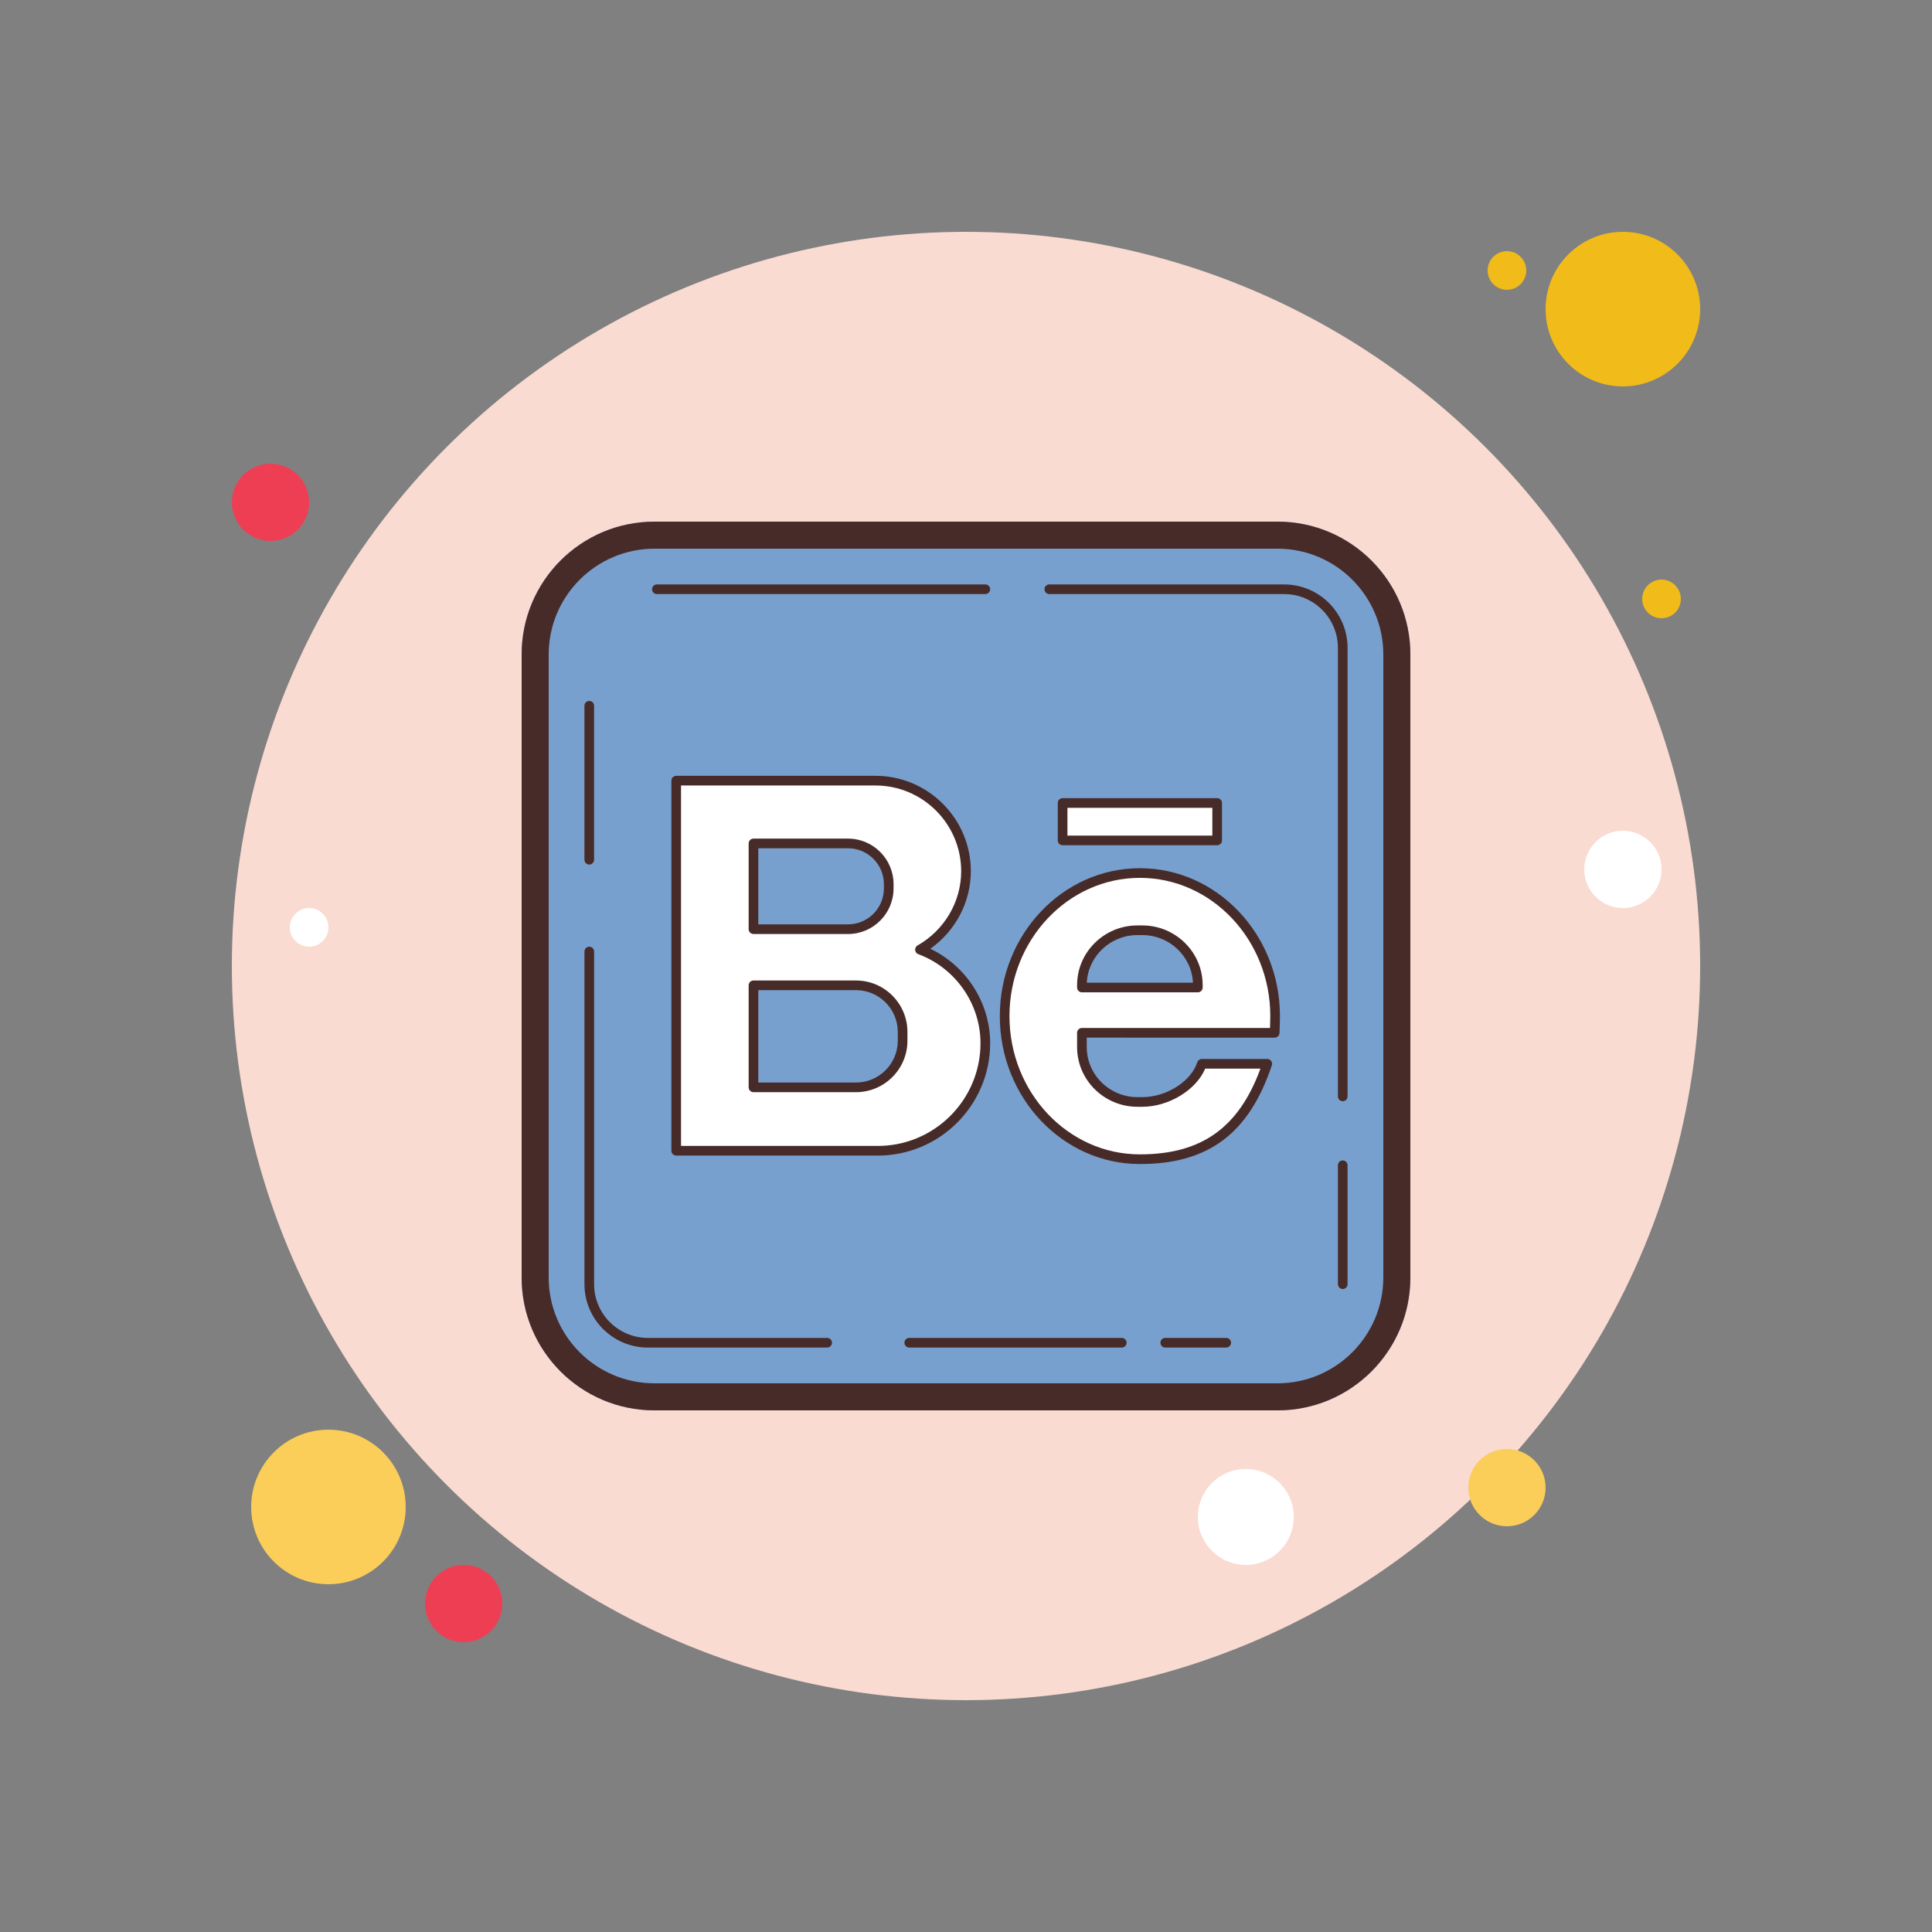 <svg xmlns="http://www.w3.org/2000/svg"  viewBox="0 0 100 100" width="50px" height="50px"><rect x="0" y="0" width="100" height="100" fill="#808080" stroke="none"/><circle cx="78" cy="14" r="1" fill="#f1bc19"/><circle cx="50" cy="50" r="38" fill="#f9dbd2"/><circle cx="84" cy="16" r="4" fill="#f1bc19"/><circle cx="14" cy="26" r="2" fill="#ee3e54"/><circle cx="78" cy="77" r="2" fill="#fbcd59"/><circle cx="17" cy="78" r="4" fill="#fbcd59"/><circle cx="24" cy="83" r="2" fill="#ee3e54"/><circle cx="64.483" cy="78.517" r="2.483" fill="#fff"/><circle cx="16" cy="48" r="1" fill="#fff"/><circle cx="86" cy="31" r="1" fill="#f1bc19"/><circle cx="84" cy="45" r="2" fill="#fff"/><path fill="#78a0cf" d="M66.125,73h-32.25C30.078,73,27,69.922,27,66.125v-32.25C27,30.078,30.078,27,33.875,27h32.25 C69.922,27,73,30.078,73,33.875v32.25C73,69.922,69.922,73,66.125,73z"/><path fill="#472b29" d="M30.5,44.75c-0.138,0-0.25-0.112-0.25-0.25v-7.969c0-0.138,0.112-0.25,0.25-0.25 s0.25,0.112,0.25,0.25V44.5C30.75,44.638,30.638,44.75,30.5,44.75z"/><g><path fill="#472b29" d="M42.813,69.75h-9.281c-1.81,0-3.281-1.472-3.281-3.281V49.25c0-0.138,0.112-0.25,0.25-0.25 s0.25,0.112,0.25,0.25v17.219c0,1.534,1.248,2.781,2.781,2.781h9.281c0.138,0,0.25,0.112,0.25,0.25S42.95,69.75,42.813,69.75z"/></g><g><path fill="#472b29" d="M58.063,69.75h-11c-0.138,0-0.25-0.112-0.25-0.25s0.112-0.25,0.25-0.25h11 c0.138,0,0.25,0.112,0.25,0.25S58.2,69.75,58.063,69.75z"/></g><g><path fill="#472b29" d="M63.469,69.75h-3.156c-0.138,0-0.25-0.112-0.25-0.25s0.112-0.25,0.25-0.25h3.156 c0.138,0,0.25,0.112,0.25,0.25S63.606,69.75,63.469,69.75z"/></g><g><path fill="#472b29" d="M69.5,66.719c-0.138,0-0.25-0.112-0.25-0.25v-6.156c0-0.138,0.112-0.25,0.25-0.25 s0.25,0.112,0.25,0.25v6.156C69.75,66.607,69.638,66.719,69.5,66.719z"/></g><g><path fill="#472b29" d="M69.5,57c-0.138,0-0.25-0.112-0.25-0.25V33.531c0-1.534-1.248-2.781-2.781-2.781H54.313 c-0.138,0-0.25-0.112-0.25-0.25s0.112-0.25,0.25-0.25h12.156c1.81,0,3.281,1.472,3.281,3.281V56.75C69.75,56.888,69.638,57,69.5,57 z"/></g><g><path fill="#472b29" d="M51,30.75H34c-0.138,0-0.25-0.112-0.25-0.25s0.112-0.25,0.25-0.25h17c0.138,0,0.25,0.112,0.25,0.25 S51.138,30.75,51,30.75z"/></g><g><path fill="#472b29" d="M66.125,28.4c3.019,0,5.475,2.456,5.475,5.475v32.25c0,3.019-2.456,5.475-5.475,5.475h-32.25 c-3.019,0-5.475-2.456-5.475-5.475v-32.25c0-3.019,2.456-5.475,5.475-5.475H66.125 M66.125,27h-32.25 C30.078,27,27,30.078,27,33.875v32.25C27,69.922,30.078,73,33.875,73h32.25C69.922,73,73,69.922,73,66.125v-32.25 C73,30.078,69.922,27,66.125,27L66.125,27z"/></g><g><path fill="#fff" d="M47.617,49.152C49.033,48.346,50,46.84,50,45.094c0-2.589-2.099-4.688-4.688-4.688H39h-3h-1v19.156 h1h3h6.434c3.074,0,5.566-2.492,5.566-5.566C51,51.77,49.588,49.886,47.617,49.152z M39,43.656h4.893 c1.163,0,2.107,0.943,2.107,2.106v0.225c0,1.163-0.943,2.106-2.107,2.106H39V43.656z M46.719,53.868 c0,1.333-1.08,2.413-2.413,2.413H39V51h5.306c1.333,0,2.413,1.081,2.413,2.413V53.868z"/><path fill="#472b29" d="M45.435,59.813H35c-0.138,0-0.25-0.112-0.25-0.25V40.406c0-0.138,0.112-0.25,0.25-0.25h10.313 c2.723,0,4.938,2.215,4.938,4.938c0,1.595-0.793,3.093-2.098,4.014c1.871,0.895,3.098,2.803,3.098,4.888 C51.25,57.204,48.642,59.813,45.435,59.813z M35.25,59.313h10.185c2.931,0,5.315-2.385,5.315-5.316c0-2.04-1.294-3.893-3.22-4.61 c-0.092-0.034-0.154-0.117-0.162-0.214c-0.008-0.097,0.041-0.189,0.125-0.237c1.393-0.792,2.257-2.264,2.257-3.841 c0-2.447-1.99-4.438-4.438-4.438H35.25V59.313z M44.306,56.531H39c-0.138,0-0.25-0.112-0.25-0.25V51c0-0.138,0.112-0.25,0.25-0.25 h5.306c1.469,0,2.663,1.195,2.663,2.663v0.455C46.969,55.337,45.774,56.531,44.306,56.531z M39.25,56.031h5.056 c1.192,0,2.163-0.97,2.163-2.163v-0.455c0-1.193-0.971-2.163-2.163-2.163H39.25V56.031z M43.894,48.344H39 c-0.138,0-0.25-0.112-0.25-0.25v-4.438c0-0.138,0.112-0.25,0.25-0.25h4.894c1.3,0,2.356,1.057,2.356,2.356v0.225 C46.25,47.287,45.193,48.344,43.894,48.344z M39.25,47.844h4.644c1.023,0,1.856-0.833,1.856-1.856v-0.225 c0-1.024-0.833-1.856-1.856-1.856H39.25V47.844z"/></g><g><path fill="#fff" d="M62.208,55.063c-0.372,1.143-1.803,1.975-3.083,1.975h-0.25c-1.588,0-2.875-1.271-2.875-2.839v-0.74 h6h3.976C65.987,53.294,66,52.761,66,52.594c0-4.09-3.134-7.406-7-7.406s-7,3.316-7,7.406S55.134,60,59,60 c3.917,0,5.631-2.063,6.593-4.938H62.208z M56,50.989c0-1.568,1.287-2.839,2.875-2.839h0.25c1.588,0,2.875,1.271,2.875,2.839v0.123 h-6V50.989z"/><path fill="#472b29" d="M59,60.25c-3.998,0-7.25-3.435-7.25-7.656s3.252-7.656,7.25-7.656s7.25,3.435,7.25,7.656 c0,0.17-0.014,0.713-0.023,0.879c-0.009,0.132-0.118,0.235-0.25,0.235H56.25v0.49c0,1.428,1.178,2.589,2.625,2.589h0.25 c1.246,0,2.522-0.809,2.846-1.802c0.033-0.103,0.129-0.173,0.237-0.173h3.385c0.08,0,0.156,0.039,0.203,0.104 c0.047,0.065,0.06,0.149,0.034,0.225C64.647,58.675,62.541,60.25,59,60.25z M59,45.438c-3.722,0-6.75,3.21-6.75,7.156 S55.278,59.75,59,59.75c3.181,0,5.118-1.372,6.24-4.438h-2.859c-0.466,1.104-1.881,1.975-3.256,1.975h-0.25 c-1.723,0-3.125-1.386-3.125-3.089v-0.74c0-0.138,0.112-0.25,0.25-0.25h9.736c0.008-0.218,0.014-0.502,0.014-0.615 C65.75,48.648,62.722,45.438,59,45.438z M62,51.363h-6c-0.138,0-0.25-0.112-0.25-0.25v-0.124c0-1.703,1.402-3.089,3.125-3.089h0.25 c1.723,0,3.125,1.386,3.125,3.089v0.124C62.25,51.251,62.138,51.363,62,51.363z M56.253,50.863h5.494 c-0.067-1.369-1.218-2.463-2.622-2.463h-0.25C57.471,48.4,56.32,49.493,56.253,50.863z"/></g><g><rect width="8" height="1.938" x="55" y="41.563" fill="#fff"/><path fill="#472b29" d="M63,43.75h-8c-0.138,0-0.25-0.112-0.25-0.25v-1.938c0-0.138,0.112-0.25,0.25-0.25h8 c0.138,0,0.25,0.112,0.25,0.25V43.5C63.25,43.638,63.138,43.75,63,43.75z M55.25,43.25h7.5v-1.438h-7.5V43.25z"/></g></svg>